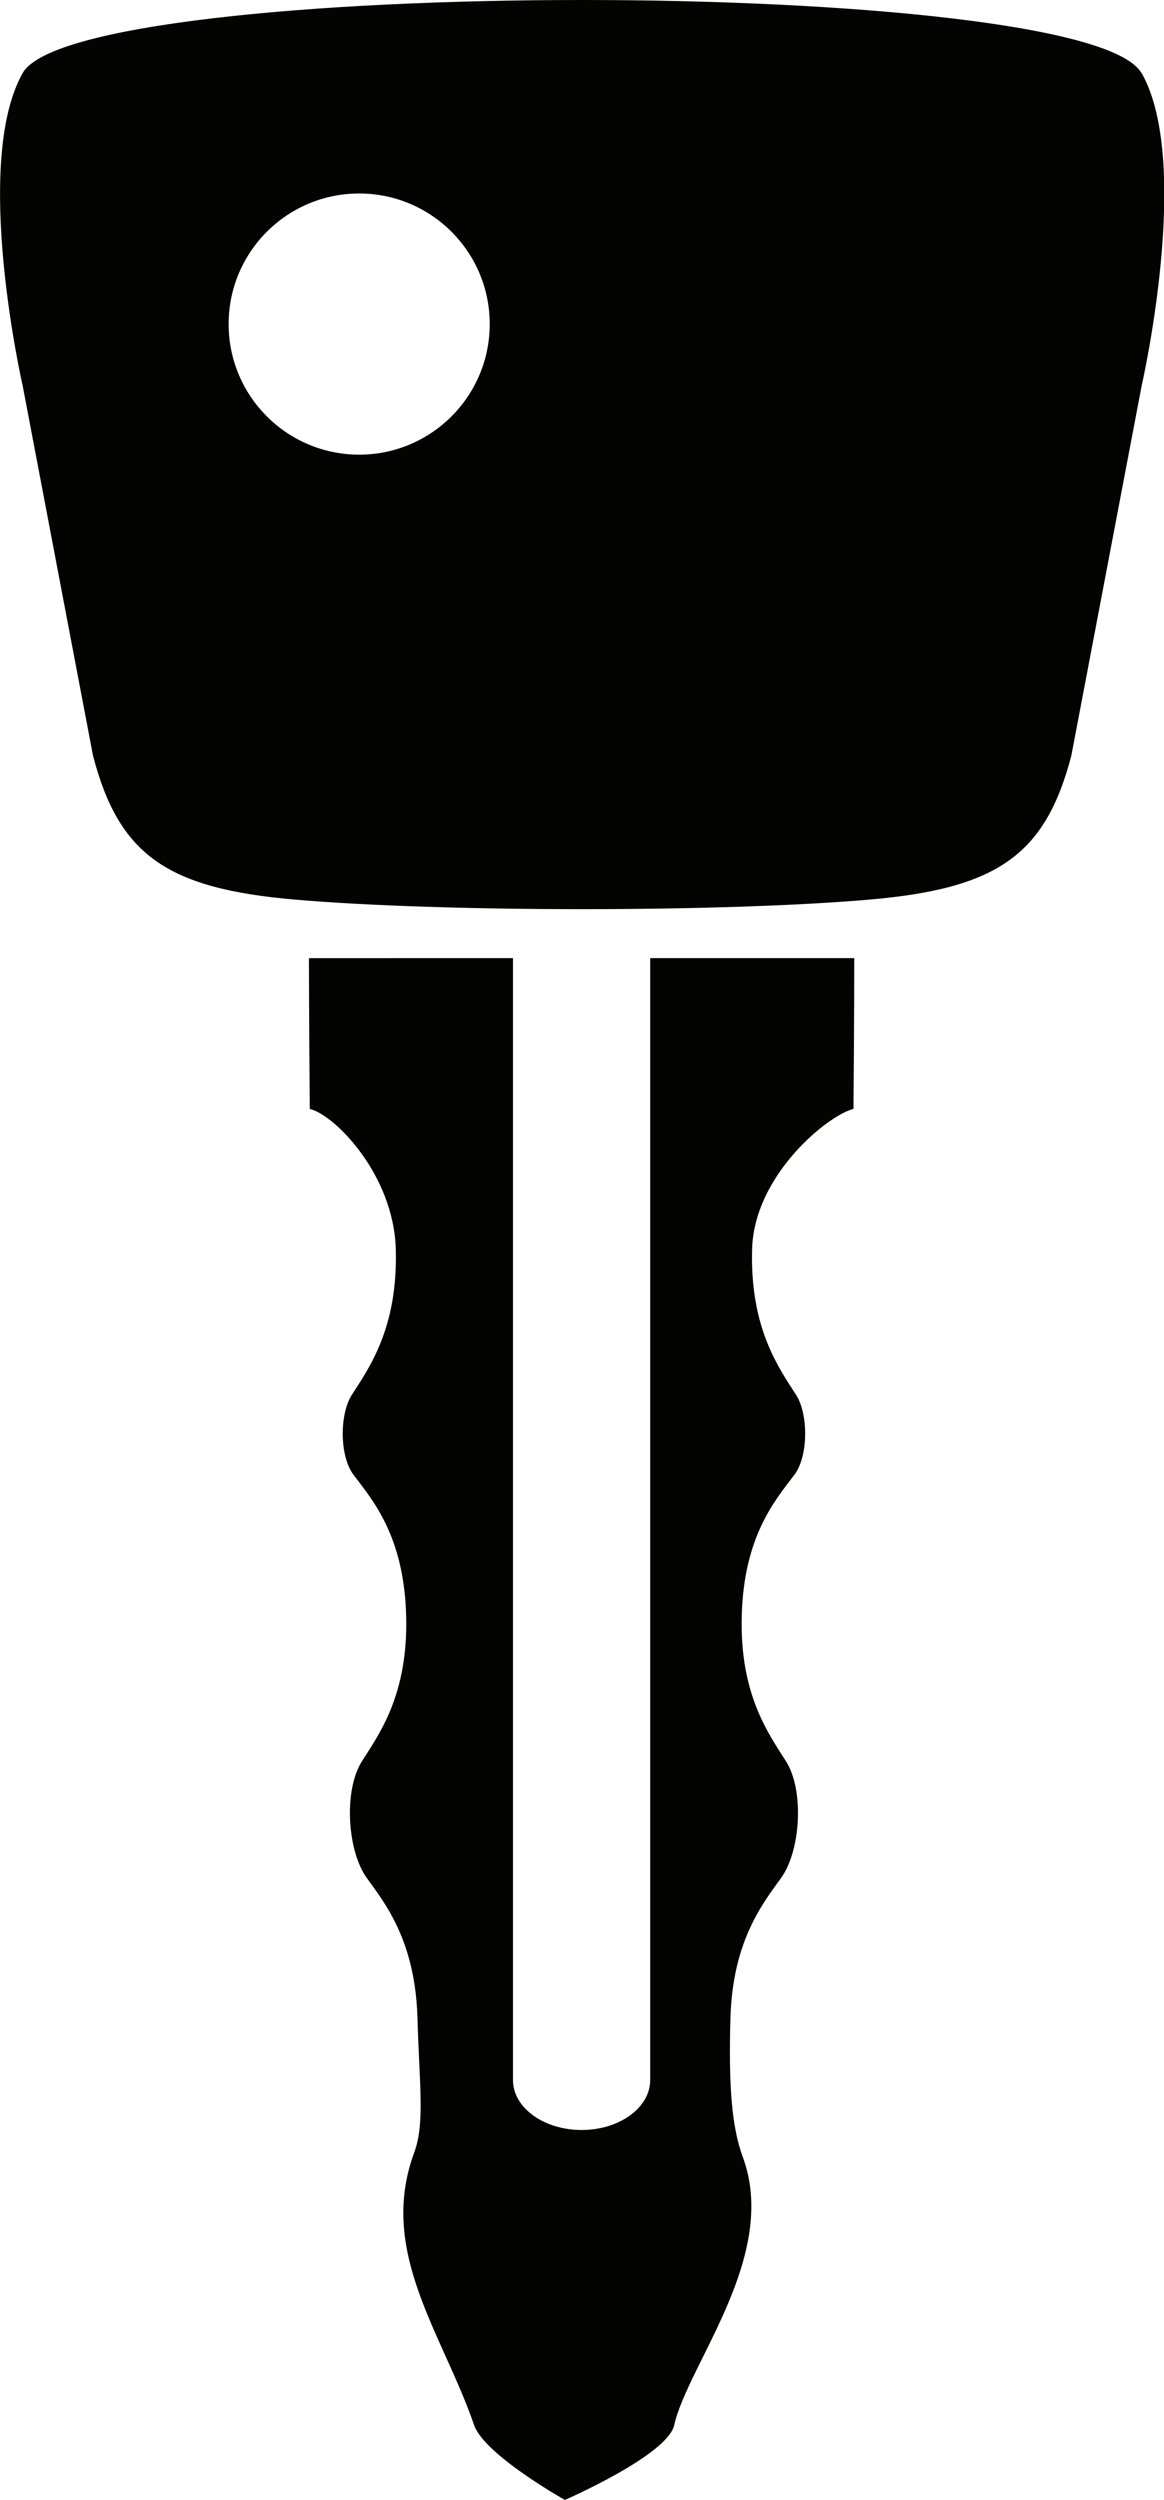 <svg version="1.1" viewBox="0 0 34.93 75" xmlns="http://www.w3.org/2000/svg">
 <path d="m17.46 0c-7.981 0-15.96 0.732-16.78 2.194-1.526 2.698-1e-8 9.377 0 9.377l2.111 11.1c0.775 2.967 2.203 3.981 6.029 4.315 4.405 0.386 12.89 0.386 17.3 0 3.825-0.335 5.254-1.349 6.029-4.315l2.111-11.1s1.526-6.68 0-9.377h-0.006c-0.828-1.463-8.81-2.194-16.79-2.194zm-6.682 5.805c2.164 0 3.918 1.753 3.918 3.917 0 2.163-1.754 3.918-3.918 3.918-2.163 0-3.917-1.754-3.917-3.918 0-2.163 1.753-3.917 3.917-3.917zm-1.507 22.94s9.405e-4 1.734 0.025 4.525c0.745 0.172 2.518 1.972 2.581 4.201 0.066 2.352-0.782 3.541-1.318 4.374-0.374 0.581-0.373 1.844 0.051 2.402 0.588 0.775 1.511 1.846 1.578 4.216 0.066 2.359-0.792 3.534-1.326 4.375-0.557 0.878-0.441 2.692 0.146 3.504 0.557 0.771 1.455 1.897 1.52 4.21 0.057 2.03 0.228 3.138-0.102 4.038-1.092 2.964 0.858 5.425 1.802 8.166 0.306 0.889 2.723 2.244 2.723 2.244 0 0 3.078-1.34 3.281-2.244 0.416-1.84 3.152-5.077 2.059-8.042-0.332-0.898-0.429-2.132-0.372-4.163 0.065-2.312 0.963-3.438 1.52-4.21 0.588-0.813 0.703-2.626 0.146-3.504-0.533-0.841-1.392-2.017-1.326-4.375 0.067-2.369 0.99-3.441 1.579-4.216 0.423-0.558 0.423-1.822 0.05-2.402-0.536-0.831-1.385-2.021-1.318-4.374 0.063-2.229 2.297-4.028 3.042-4.201 0.024-2.792 0.023-4.525 0.023-4.525h-6.124v33.66c0 0.827-0.921 1.497-2.058 1.497s-2.059-0.67-2.059-1.497v-33.66z" style="fill:#030302;stroke-width:.279"/>
</svg>
